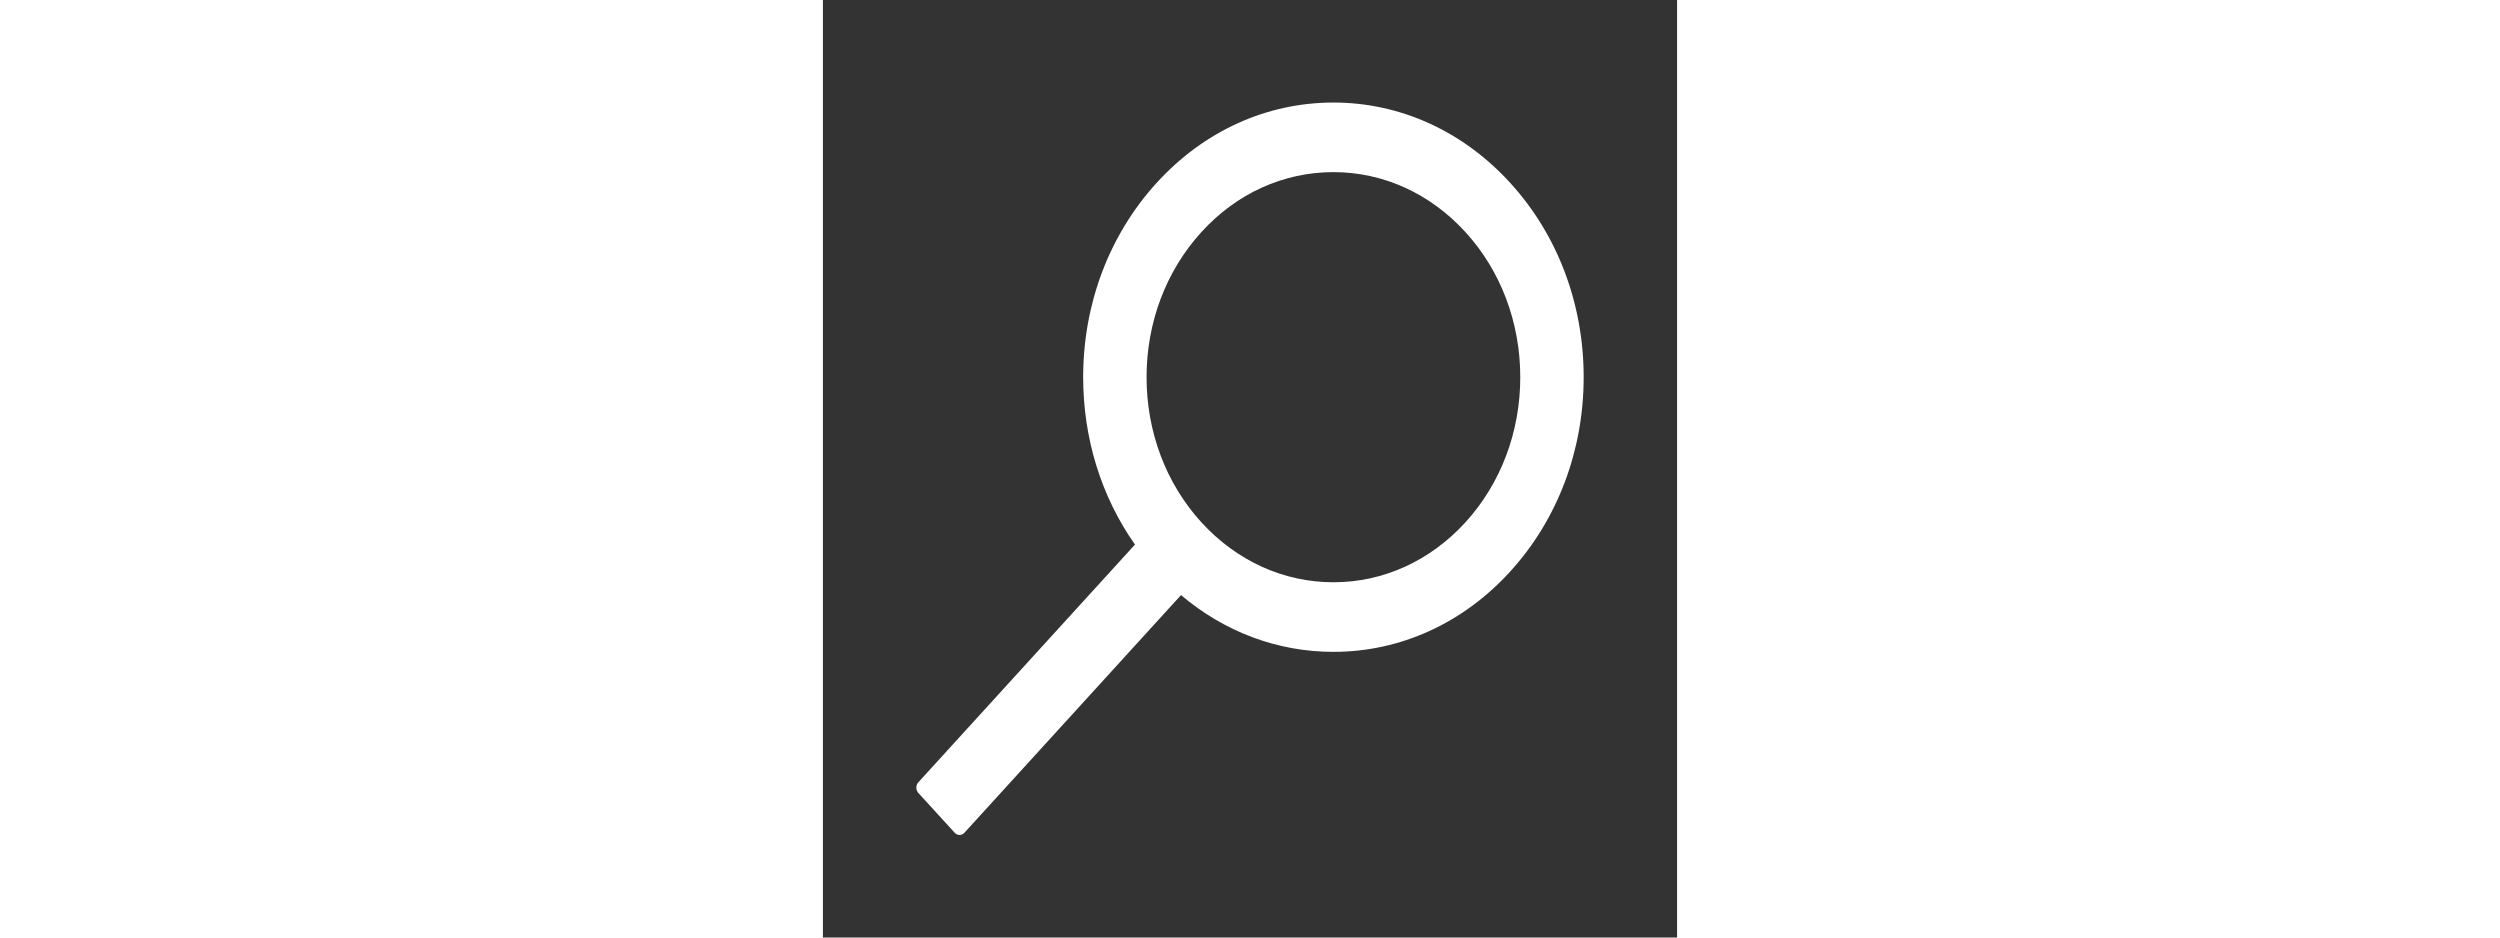 <svg width="80" height="30" viewBox="0 0 41 45" fill="none" xmlns="http://www.w3.org/2000/svg">
<rect x="0" y="0" width="41" height="45" fill="#333333" stroke="none"/>
<path d="M4.58 37.551L14.979 26.139C13.365 23.849 12.492 21.05 12.492 18.105C12.492 14.581 13.745 11.276 16.012 8.785C18.278 6.293 21.297 4.922 24.504 4.922C27.711 4.922 30.73 6.297 32.996 8.785C35.266 11.272 36.516 14.581 36.516 18.105C36.516 21.625 35.262 24.939 32.996 27.426C30.73 29.918 27.715 31.289 24.504 31.289C21.821 31.289 19.275 30.331 17.189 28.564L6.791 39.973C6.76 40.006 6.724 40.033 6.684 40.051C6.644 40.069 6.602 40.078 6.558 40.078C6.515 40.078 6.473 40.069 6.433 40.051C6.393 40.033 6.357 40.006 6.326 39.973L4.58 38.061C4.55 38.028 4.526 37.988 4.509 37.944C4.493 37.9 4.484 37.853 4.484 37.806C4.484 37.759 4.493 37.712 4.509 37.668C4.526 37.624 4.55 37.585 4.58 37.551V37.551ZM18.162 25.066C19.859 26.925 22.11 27.949 24.504 27.949C26.898 27.949 29.148 26.925 30.846 25.066C32.54 23.203 33.473 20.733 33.473 18.105C33.473 15.477 32.54 13.003 30.846 11.145C29.148 9.286 26.898 8.262 24.504 8.262C22.11 8.262 19.855 9.281 18.162 11.145C16.468 13.008 15.535 15.477 15.535 18.105C15.535 20.733 16.468 23.207 18.162 25.066Z" fill="white"/>
</svg>
